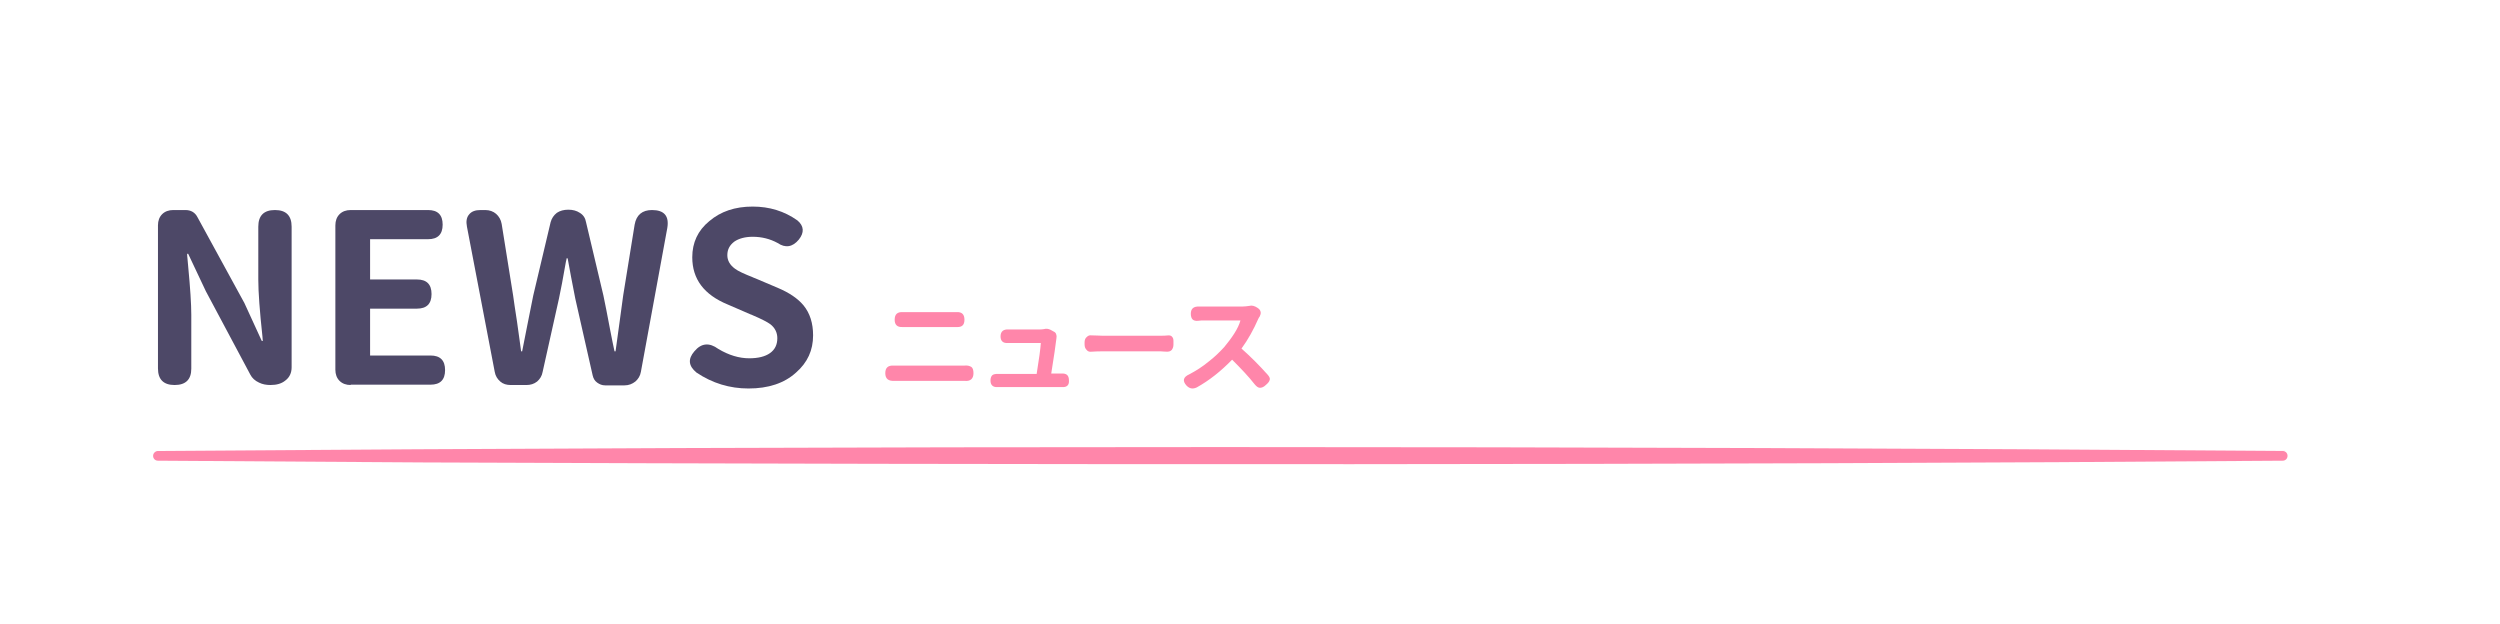<?xml version="1.0" encoding="utf-8"?>
<!-- Generator: Adobe Illustrator 27.0.0, SVG Export Plug-In . SVG Version: 6.00 Build 0)  -->
<svg version="1.1" id="圖層_1" xmlns="http://www.w3.org/2000/svg" xmlns:xlink="http://www.w3.org/1999/xlink" x="0px" y="0px"
	 viewBox="0 0 720.1 179.7" style="enable-background:new 0 0 720.1 179.7;" xml:space="preserve">
<style type="text/css">
	.st0{fill:#FF86AA;}
	.st1{fill:#4D4867;}
</style>
<g>
	<path class="st1" d="M50.3,110.9c-3.2,0-4.8-1.6-4.8-4.8V64.9c0-1.3,0.4-2.4,1.2-3.2c0.8-0.8,1.9-1.2,3.2-1.2h0.7h2.8
		c1.6,0,2.8,0.7,3.5,2.1l13.5,24.7l5,10.9h0.3c0-0.3-0.1-0.7-0.1-1.2c-0.8-7.4-1.2-12.9-1.2-16.4V65.3c0-3.2,1.6-4.8,4.8-4.8
		c3.2,0,4.8,1.6,4.8,4.8v40.5c0,1.6-0.6,2.9-1.8,3.8c-1.1,0.9-2.5,1.3-4.3,1.3c-1.2,0-2.3-0.2-3.3-0.7c-1.1-0.5-2-1.3-2.5-2.3
		L59.3,83.9l-5.1-10.8h-0.3c0,0.8,0.2,2,0.3,3.6c0.6,6.3,0.9,10.9,0.9,14v15.5C55.1,109.3,53.5,110.9,50.3,110.9z"/>
	<path class="st1" d="M101,110.9c-1.3,0-2.4-0.4-3.2-1.2c-0.8-0.8-1.2-1.9-1.2-3.2V64.9c0-1.3,0.4-2.4,1.2-3.2
		c0.8-0.8,1.9-1.2,3.2-1.2h22.3c2.8,0,4.2,1.4,4.2,4.2c0,2.8-1.4,4.2-4.2,4.2h-16.7v11.6h13.5c2.8,0,4.2,1.4,4.2,4.2
		s-1.4,4.2-4.2,4.2h-13.5v13.5H124c2.8,0,4.2,1.4,4.2,4.2s-1.4,4.2-4.2,4.2h-11.6H101z"/>
	<path class="st1" d="M147.1,110.9c-1.2,0-2.2-0.3-3-1c-0.8-0.7-1.4-1.6-1.6-2.8l-8-41.8c-0.3-1.5-0.1-2.7,0.6-3.5
		c0.7-0.9,1.8-1.3,3.3-1.3h1.4c1.2,0,2.3,0.4,3.1,1.1c0.8,0.7,1.4,1.7,1.6,2.9l3.3,20.6c0.2,1.6,0.6,4.1,1.1,7.4
		c0.5,3.9,1,6.8,1.2,8.7h0.3c1-5.2,2.1-10.5,3.2-16.1l5-21.1c0.3-1.1,0.9-2,1.8-2.7c0.9-0.6,2-0.9,3.3-0.9c1.3,0,2.4,0.3,3.3,0.9
		c1,0.6,1.6,1.5,1.8,2.7l5,21.1c0.5,2.2,1.1,5.6,2,10.2c0.5,2.6,0.9,4.5,1.2,5.9h0.3c0.8-6,1.6-11.4,2.2-16.1l3.3-20.4
		c0.5-2.8,2.2-4.2,5-4.2c3.5,0,5,1.7,4.4,5.2l-7.6,41.4c-0.2,1.2-0.8,2.1-1.6,2.8c-0.9,0.7-1.9,1.1-3.1,1.1h-2.3h-3.3
		c-0.9,0-1.6-0.3-2.3-0.8c-0.7-0.5-1.1-1.2-1.3-2.1l-5-22.1c-0.9-4.5-1.6-8.3-2.2-11.6h-0.3c0,0.2-0.1,0.6-0.2,1
		c-0.8,4.7-1.5,8.2-2,10.6l-4.7,21.1c-0.2,1.2-0.8,2.1-1.6,2.8c-0.9,0.7-1.9,1-3.1,1H147.1z"/>
	<path class="st1" d="M215.6,111.9c-5.4,0-10.4-1.5-15-4.6c-2.3-1.9-2.5-3.9-0.6-6.1c2-2.4,4.3-2.6,6.9-0.7c3,1.8,6,2.7,8.9,2.7
		c2.6,0,4.6-0.5,6-1.5c1.4-1,2.1-2.4,2.1-4.3c0-1.6-0.7-3-2-4c-0.8-0.6-2.5-1.5-5.1-2.6c-0.2-0.1-0.4-0.2-0.5-0.2l-6.7-2.9
		c-6.8-2.8-10.2-7.3-10.2-13.6c0-4.2,1.6-7.7,4.9-10.4c3.3-2.8,7.4-4.2,12.5-4.2c4.8,0,9.1,1.3,12.9,4c1.9,1.6,2,3.5,0.4,5.5
		c-1.8,2.2-3.9,2.5-6.1,1c-2.2-1.2-4.6-1.8-7.2-1.8c-2.2,0-4,0.5-5.3,1.4c-1.3,1-2,2.2-2,3.9c0,1.5,0.7,2.8,2.2,3.9
		c0.9,0.7,2.7,1.5,5.2,2.5c0.2,0.1,0.4,0.2,0.5,0.2l6.6,2.8c3.3,1.4,5.7,3,7.4,5c1.9,2.3,2.8,5.2,2.8,8.7c0,4.3-1.6,7.8-4.9,10.7
		C225.9,110.4,221.3,111.9,215.6,111.9z"/>
</g>
<g>
	<g>
		<path class="st0" d="M277.8,109.7c-0.3,0-0.5,0-0.8,0h-9h-9c-0.6,0-1.1,0-1.4,0c-1.7,0.1-2.6-0.6-2.6-2.2c0-1.6,0.8-2.3,2.5-2.2
			c0.2,0,0.4,0,0.7,0c0.3,0,0.5,0,0.7,0h18c0.4,0,0.7,0,0.9,0c0.9-0.1,1.5,0.1,2,0.4c0.4,0.3,0.6,0.9,0.6,1.8
			C280.4,109.1,279.5,109.9,277.8,109.7z M275.5,94.2c-0.3,0-0.7,0-1.2,0h-13c-0.6,0-1,0-1.3,0c-1.6,0.1-2.3-0.7-2.3-2.1
			c0-1.6,0.8-2.3,2.4-2.2c0.3,0,0.7,0,1.2,0h6.5h6.5c0.5,0,0.9,0,1.2,0c1.6-0.1,2.3,0.7,2.3,2.2C277.8,93.6,277.1,94.3,275.5,94.2z"
			/>
		<path class="st0" d="M305.9,111.5c-0.3,0-0.6,0-0.9,0h-8.3h-8.3c-0.3,0-0.7,0-1,0c-1.4,0.1-2.1-0.6-2.1-1.9c0-0.7,0.2-1.2,0.5-1.5
			c0.3-0.3,0.9-0.4,1.6-0.4c0.3,0,0.6,0,1,0h10.2c0.7-4.3,1.1-7.3,1.2-8.9h-8.5c-0.4,0-0.8,0-1,0c-1.4,0.1-2.1-0.6-2.1-1.9
			c0-1.4,0.8-2.1,2.3-2c0.2,0,0.5,0,0.8,0h8c0.4,0,0.9,0,1.4-0.1c0.6-0.2,1.3-0.1,1.9,0.2l0.9,0.5c0.3,0.1,0.6,0.4,0.7,0.7
			s0.2,0.7,0.1,1.1c0,0,0,0,0,0.1c-0.2,1.8-0.7,5.2-1.5,10.2h2c0.3,0,0.6,0,0.9,0c1.5-0.1,2.2,0.5,2.2,2
			C308,110.9,307.3,111.6,305.9,111.5z"/>
		<path class="st0" d="M313,100.8c-0.4-0.4-0.6-0.9-0.6-1.6v-0.6c0-0.6,0.2-1.2,0.6-1.5c0.4-0.4,0.8-0.6,1.4-0.5
			c1.3,0,2.3,0.1,3.1,0.1h16.9c0.6,0,1.3,0,2.2-0.1c0.4,0,0.8,0.1,1,0.4c0.3,0.3,0.4,0.7,0.4,1.2v1.1c0,0.6-0.2,1.1-0.5,1.5
			c-0.4,0.4-0.8,0.5-1.4,0.5c-0.8,0-1.3-0.1-1.7-0.1h-8.5h-8.4c-0.8,0-1.8,0-3.1,0.1C313.8,101.4,313.3,101.2,313,100.8z"/>
		<path class="st0" d="M341.8,111.1c-1.3-1.4-1-2.5,0.8-3.3c1.9-1,3.8-2.2,5.6-3.7c1.7-1.3,3.1-2.7,4.4-4.1c1-1.2,2-2.5,2.9-3.9
			c0.9-1.4,1.5-2.7,1.8-3.8h-10.6c-0.4,0-0.9,0-1.6,0.1c-0.7,0.1-1.3-0.1-1.6-0.4s-0.5-0.9-0.5-1.6c0-1.5,0.8-2.2,2.5-2.1
			c0.3,0,0.7,0,1.2,0h5.5h5.5c0.8,0,1.5-0.1,2.2-0.2c0.3-0.1,0.7-0.1,1.1,0c0.4,0.1,0.8,0.3,1.1,0.5l0.3,0.2c0.4,0.3,0.6,0.6,0.7,1
			c0.1,0.4,0,0.8-0.2,1.2c0,0.1-0.1,0.3-0.3,0.5c0,0.1,0,0.1-0.1,0.2c-1.4,3.2-3,6.1-4.9,8.7c2.6,2.3,5.1,4.8,7.6,7.6
			c0.5,0.6,0.7,1.1,0.5,1.5c-0.1,0.4-0.4,0.8-1.1,1.4c-0.6,0.6-1.2,0.8-1.7,0.8c-0.5,0-1-0.4-1.5-1c-1.8-2.3-4-4.6-6.5-7.1
			c-3.2,3.3-6.6,6-10.2,8C343.6,112.1,342.7,112,341.8,111.1z"/>
	</g>
</g>
<g>
	<path class="st0" d="M45.5,129.9c196-1.5,416-1.5,612,0c0.8,0,1.4,0.6,1.4,1.4c0,0.8-0.6,1.4-1.4,1.4
		C489,134,290.7,133.9,122,133.2c0,0-76.5-0.5-76.5-0.5c-0.8,0-1.4-0.6-1.4-1.4C44.1,130.5,44.8,129.9,45.5,129.9L45.5,129.9z"/>
</g>
</svg>
